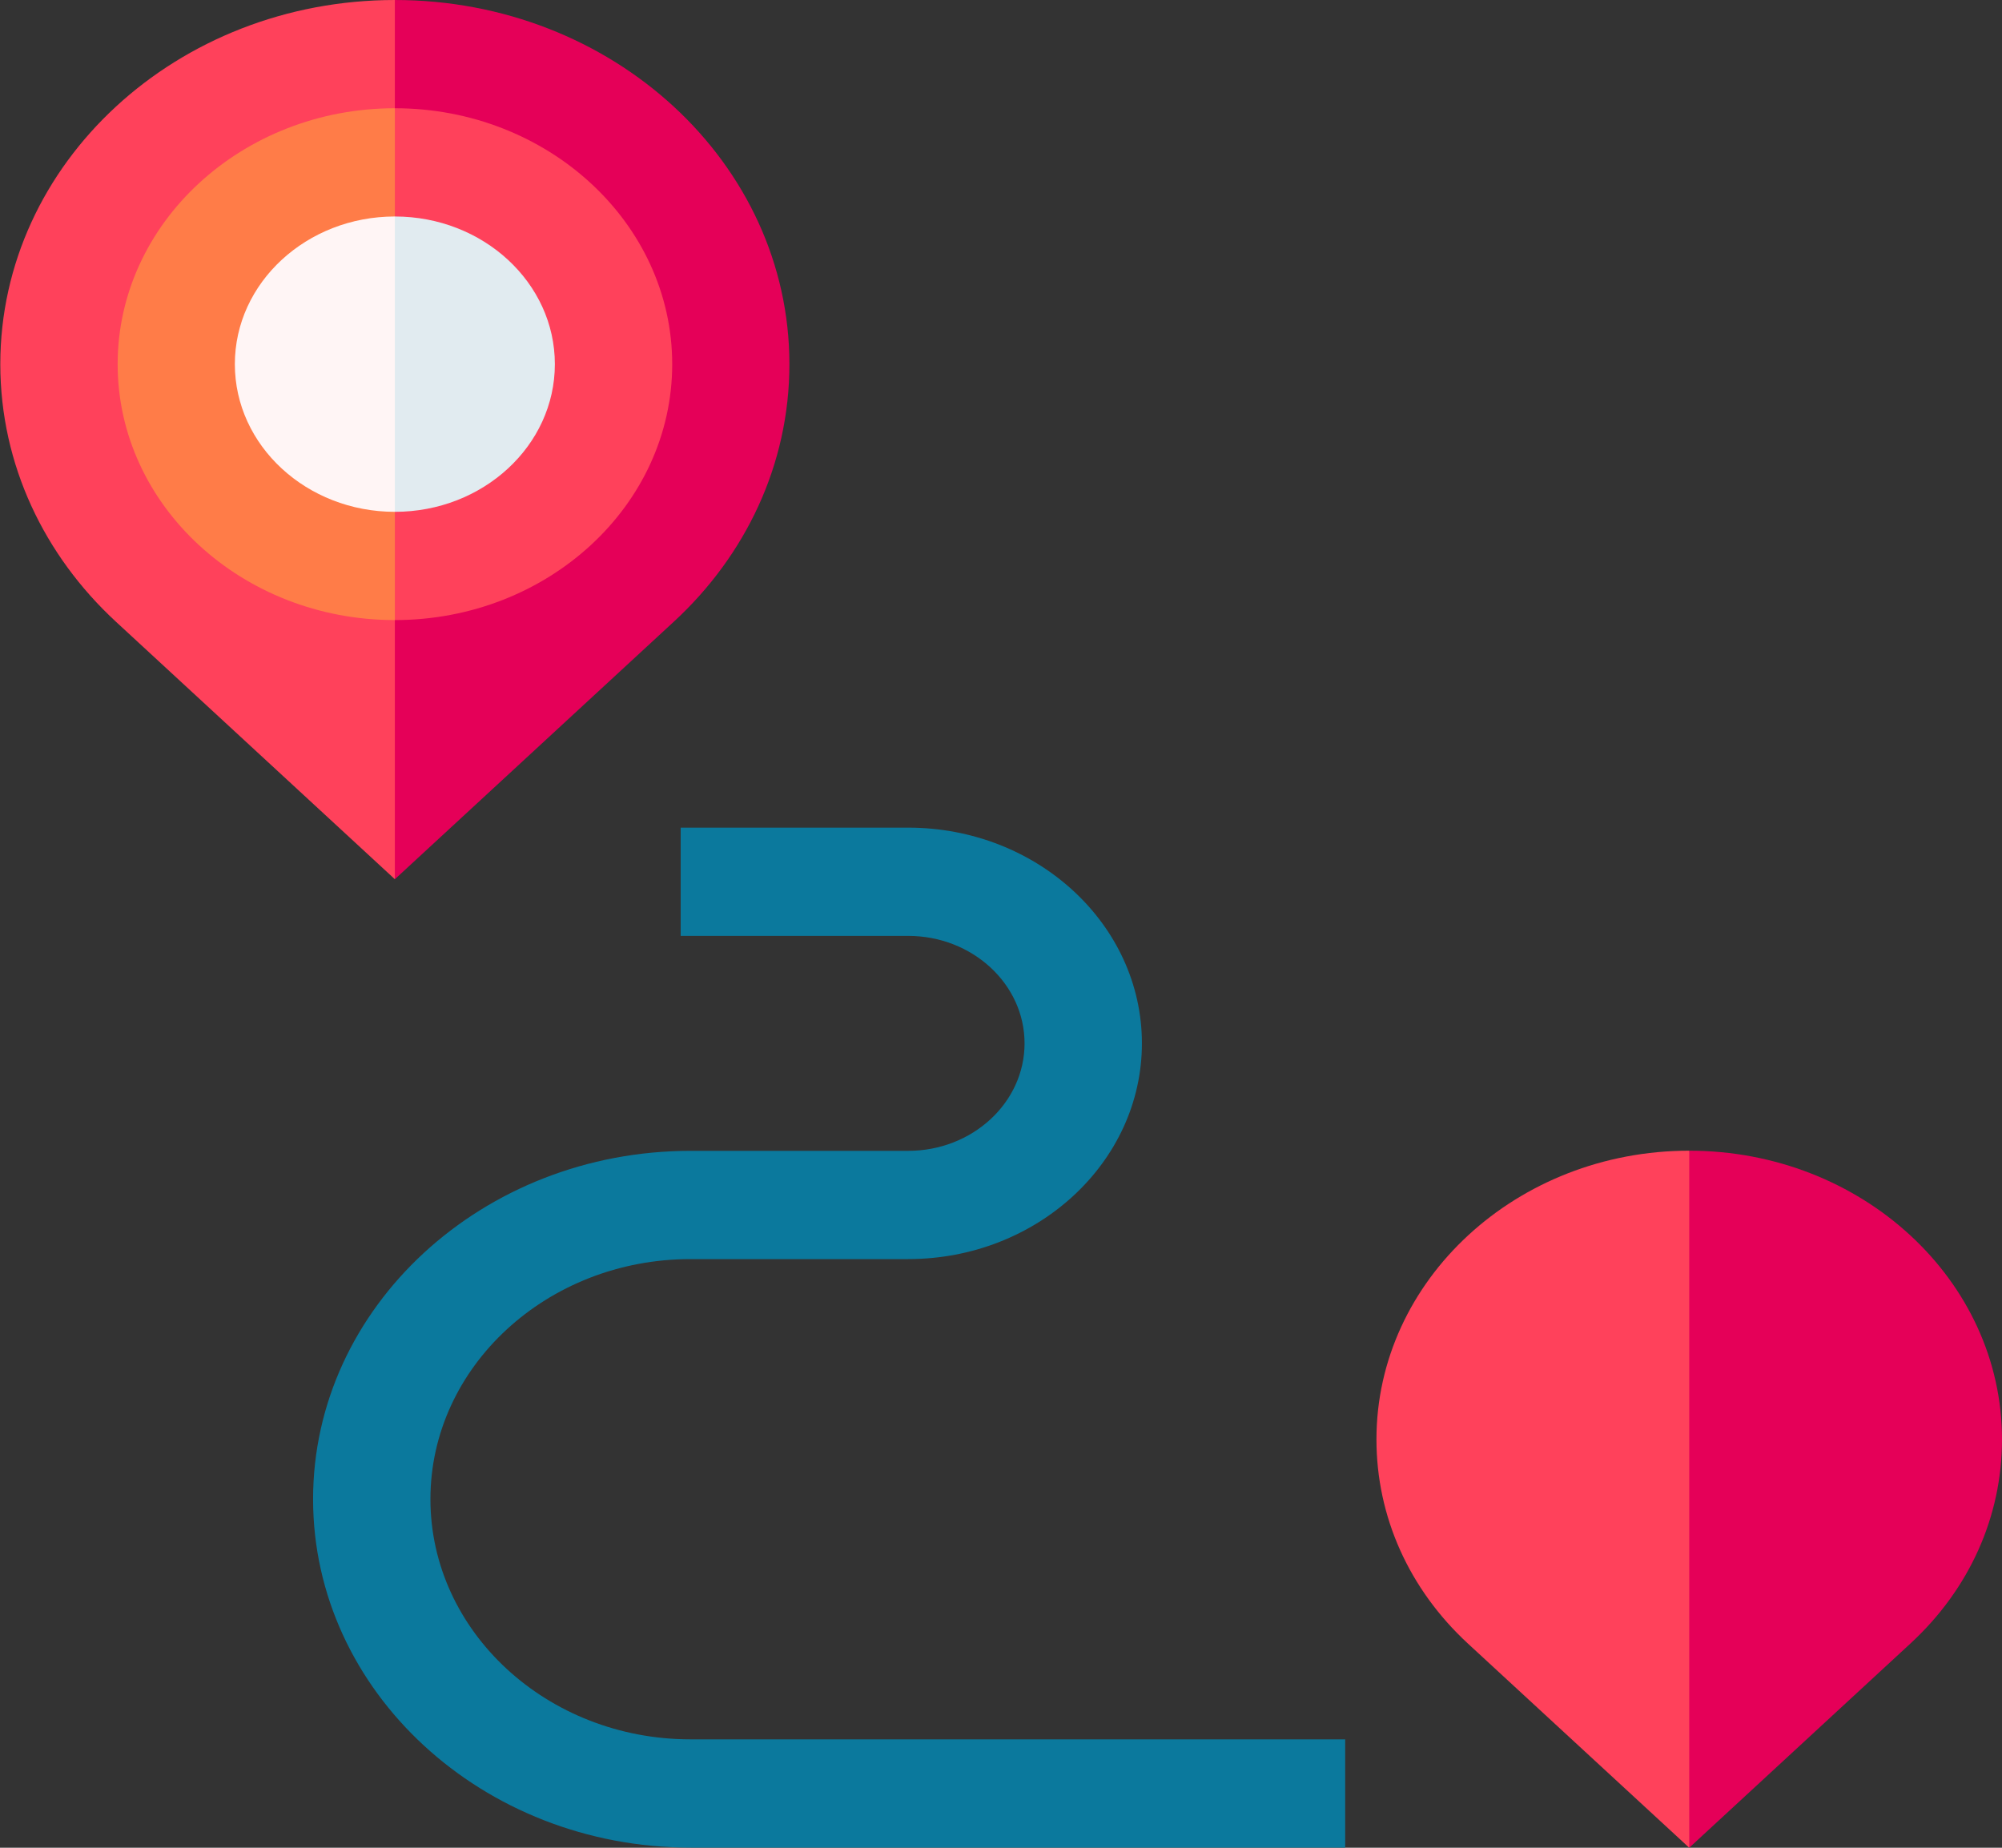 <svg width="13" height="12" viewBox="0 0 13 12" fill="none" xmlns="http://www.w3.org/2000/svg">
<rect x="0" y="0" width="13" height="12" fill="#333333" stroke="none"/>
<path d="M8.735 11.999H4.484C3.133 11.999 2.033 10.984 2.033 9.736C2.033 8.489 3.133 7.474 4.484 7.474H5.897C6.314 7.474 6.653 7.161 6.653 6.776C6.653 6.391 6.314 6.078 5.897 6.078H4.42V5.375H5.897C6.734 5.375 7.415 6.003 7.415 6.776C7.415 7.548 6.734 8.177 5.897 8.177H4.484C3.553 8.177 2.795 8.876 2.795 9.736C2.795 10.596 3.553 11.296 4.484 11.296H8.735V11.999Z" fill="#0B799D"/>
<path d="M2.564 0L2.057 2.365L2.564 5.71L4.376 4.037C4.84 3.609 5.126 3.018 5.126 2.365C5.126 1.059 3.979 0 2.564 0V0Z" fill="#E50058"/>
<path d="M0.002 2.365C0.002 3.018 0.289 3.609 0.752 4.037L2.564 5.71V0C1.149 0 0.002 1.059 0.002 2.365Z" fill="#FF415B"/>
<path d="M2.564 0.703L2.057 2.365L2.564 4.027C3.557 4.027 4.365 3.282 4.365 2.365C4.365 1.449 3.557 0.703 2.564 0.703Z" fill="#FF415B"/>
<path d="M0.764 2.365C0.764 3.282 1.571 4.027 2.564 4.027V0.703C1.571 0.703 0.764 1.449 0.764 2.365Z" fill="#FF7C48"/>
<path d="M3.603 2.365C3.603 1.836 3.137 1.406 2.564 1.406L2.057 2.365L2.564 3.324C3.137 3.324 3.603 2.894 3.603 2.365Z" fill="#E1EBF0"/>
<path d="M1.525 2.365C1.525 2.894 1.991 3.324 2.564 3.324V1.406C1.991 1.406 1.525 1.836 1.525 2.365Z" fill="#FFF5F5"/>
<path d="M10.969 7.473L10.461 9.737L10.969 12L12.405 10.674C12.789 10.32 13 9.849 13 9.348C13 8.314 12.089 7.473 10.969 7.473Z" fill="#E50058"/>
<path d="M8.938 9.348C8.938 9.849 9.149 10.32 9.532 10.674L10.969 12V7.473C9.849 7.473 8.938 8.314 8.938 9.348Z" fill="#FF415B"/>
</svg>
